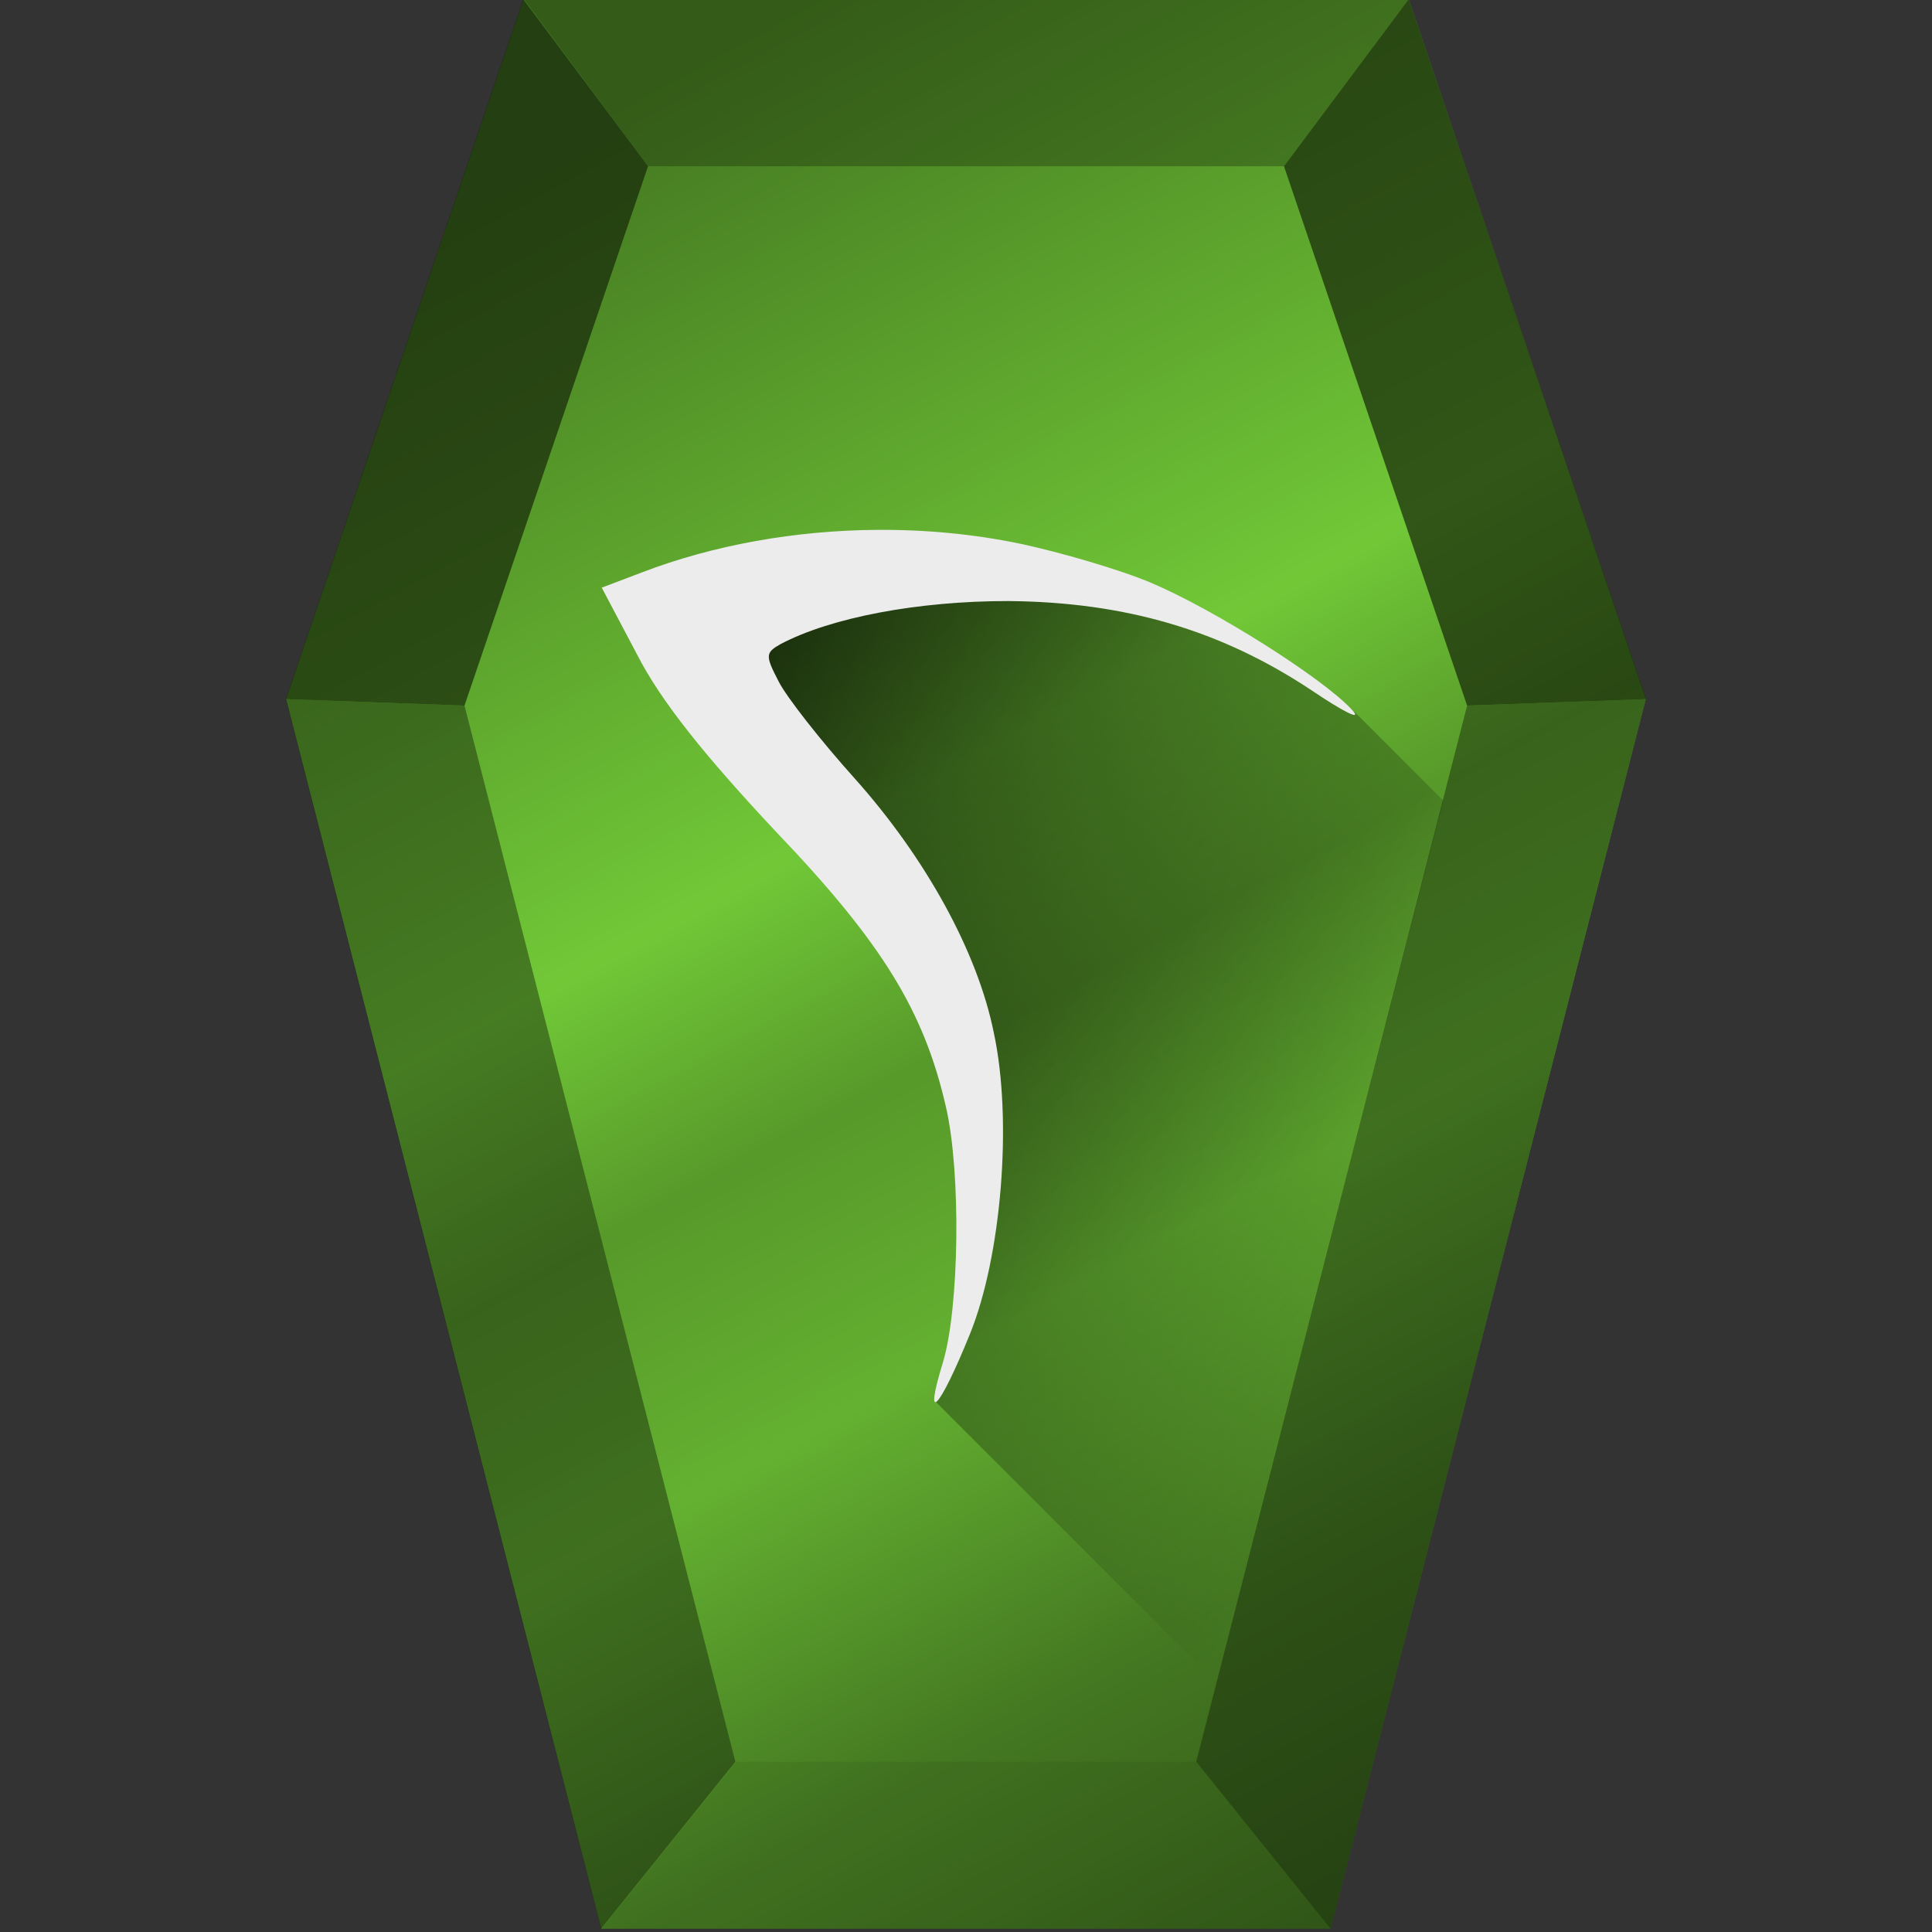 <?xml version="1.0" encoding="UTF-8" standalone="no"?>
<svg
   xmlns:dc="http://purl.org/dc/elements/1.1/"
   xmlns:cc="http://creativecommons.org/ns#"
   xmlns:rdf="http://www.w3.org/1999/02/22-rdf-syntax-ns#"
   xmlns:svg="http://www.w3.org/2000/svg"
   xmlns="http://www.w3.org/2000/svg"
   xmlns:sodipodi="http://sodipodi.sourceforge.net/DTD/sodipodi-0.dtd"
   xmlns:inkscape="http://www.inkscape.org/namespaces/inkscape"
   width="48"
   height="48"
   version="1"
   id="svg40"
   sodipodi:docname="cockos-reaper-document.svg"
   inkscape:version="0.92.4 (5da689c313, 2019-01-14)">
  <rect width="100%" height="100%" fill="#333333" stroke="none"/>
  <sodipodi:namedview
     pagecolor="#ffffff"
     bordercolor="#666666"
     borderopacity="1"
     objecttolerance="10"
     gridtolerance="10"
     guidetolerance="10"
     inkscape:pageopacity="0"
     inkscape:pageshadow="2"
     inkscape:window-width="1136"
     inkscape:window-height="480"
     id="namedview42"
     showgrid="false"
     inkscape:zoom="4.9166667"
     inkscape:cx="2.1355932"
     inkscape:cy="24"
     inkscape:window-x="0"
     inkscape:window-y="25"
     inkscape:window-maximized="0"
     inkscape:current-layer="svg40" />
  <defs
     id="defs20">
    <linearGradient
       id="c"
       x1="34.32"
       x2="9.85"
       y1="50.62"
       y2="5.71"
       gradientTransform="translate(0,-0.05)"
       gradientUnits="userSpaceOnUse">
      <stop
         stop-color="#2d5016"
         offset="0"
         id="stop2" />
      <stop
         stop-color="#447821"
         offset=".22"
         id="stop4" />
      <stop
         stop-color="#64b131"
         offset=".39"
         id="stop6" />
      <stop
         stop-color="#57992a"
         offset=".52"
         id="stop8" />
      <stop
         stop-color="#71c837"
         offset=".64"
         id="stop10" />
      <stop
         stop-color="#447821"
         offset="1"
         id="stop12" />
    </linearGradient>
    <linearGradient
       id="linearGradient852"
       x1="11.845"
       x2="38.124"
       y1="12.321"
       y2="25.917"
       gradientUnits="userSpaceOnUse">
      <stop
         offset="0"
         id="stop15" />
      <stop
         stop-opacity="0"
         offset="1"
         id="stop17" />
    </linearGradient>
  </defs>
  <path
     d="M 40.89,17.37 33.06,47.92 H 14.94 L 7.11,17.37 13.01,-0.02 H 35 Z"
     id="path22"
     style="fill:url(#c)"
     inkscape:connector-curvature="0" />
  <g
     id="g34"
     style="fill:#17280b">
    <path
       d="m 18.29,43.77 -3.34,4.15 h 18.12 l -3.35,-4.15 z"
       id="path24"
       inkscape:connector-curvature="0"
       style="fill-opacity:0.1" />
    <path
       d="M 13.02,-0.02 16.1,4.13 H 31.9 L 35,-0.02 Z"
       id="path26"
       inkscape:connector-curvature="0"
       style="fill-opacity:0.35" />
    <path
       d="M 18.27,43.77 14.93,47.92 7.1,17.37 11.54,17.53 Z"
       id="path28"
       inkscape:connector-curvature="0"
       style="fill-opacity:0.47" />
    <path
       d="m 7.1,17.37 5.9,-17.39 3.1,4.15 -4.56,13.4 z m 33.8,0 -5.9,-17.39 -3.1,4.15 4.55,13.4 z"
       id="path30"
       inkscape:connector-curvature="0"
       style="fill-opacity:0.71" />
    <path
       d="m 29.72,43.77 3.34,4.15 7.83,-30.55 -4.44,0.16 z"
       id="path32"
       inkscape:connector-curvature="0"
       style="fill-opacity:0.47" />
  </g>
  <path
     d="m 30.209,41.791 5.65,-21.899 -2.176,-2.176 -3.193,-2.086 -1.828,-0.592 -6.979,-0.67 -1.133,0.412 c 0,0 -3.451,0.773 -3.451,0.901 0,0.129 3.167,4.197 3.322,4.506 0.155,0.309 3.116,4.893 3.116,4.893 0,0 0.979,4.635 0.876,4.635 -0.103,0 -0.592,3.425 -0.592,3.425 l -0.585,1.675 z"
     id="path36"
     style="fill:url(#linearGradient852)"
     inkscape:connector-curvature="0" />
  <path
     d="m 21.782,13.164 c -2.021,0.016 -4.052,0.374 -5.833,1.057 l -0.999,0.379 0.879,1.663 c 0.594,1.164 1.687,2.517 3.421,4.37 2.684,2.803 3.705,4.49 4.251,6.865 0.38,1.639 0.332,4.987 -0.071,6.341 -0.499,1.615 -0.095,1.187 0.665,-0.689 0.784,-1.924 1.068,-5.32 0.593,-7.505 -0.404,-1.995 -1.686,-4.323 -3.444,-6.294 -0.855,-0.95 -1.71,-2.042 -1.9,-2.422 -0.332,-0.641 -0.331,-0.712 0.048,-0.926 1.259,-0.665 3.42,-1.07 5.652,-1.07 2.897,0.024 5.273,0.714 7.53,2.21 0.807,0.546 1.283,0.783 1.021,0.498 -0.713,-0.784 -3.421,-2.493 -4.989,-3.158 -0.783,-0.332 -2.255,-0.759 -3.252,-0.973 h -0.002 c -1.148,-0.24 -2.358,-0.355 -3.571,-0.345 z"
     id="path38"
     inkscape:connector-curvature="0"
     style="fill:#ececec;stroke-width:0.73" />
</svg>
